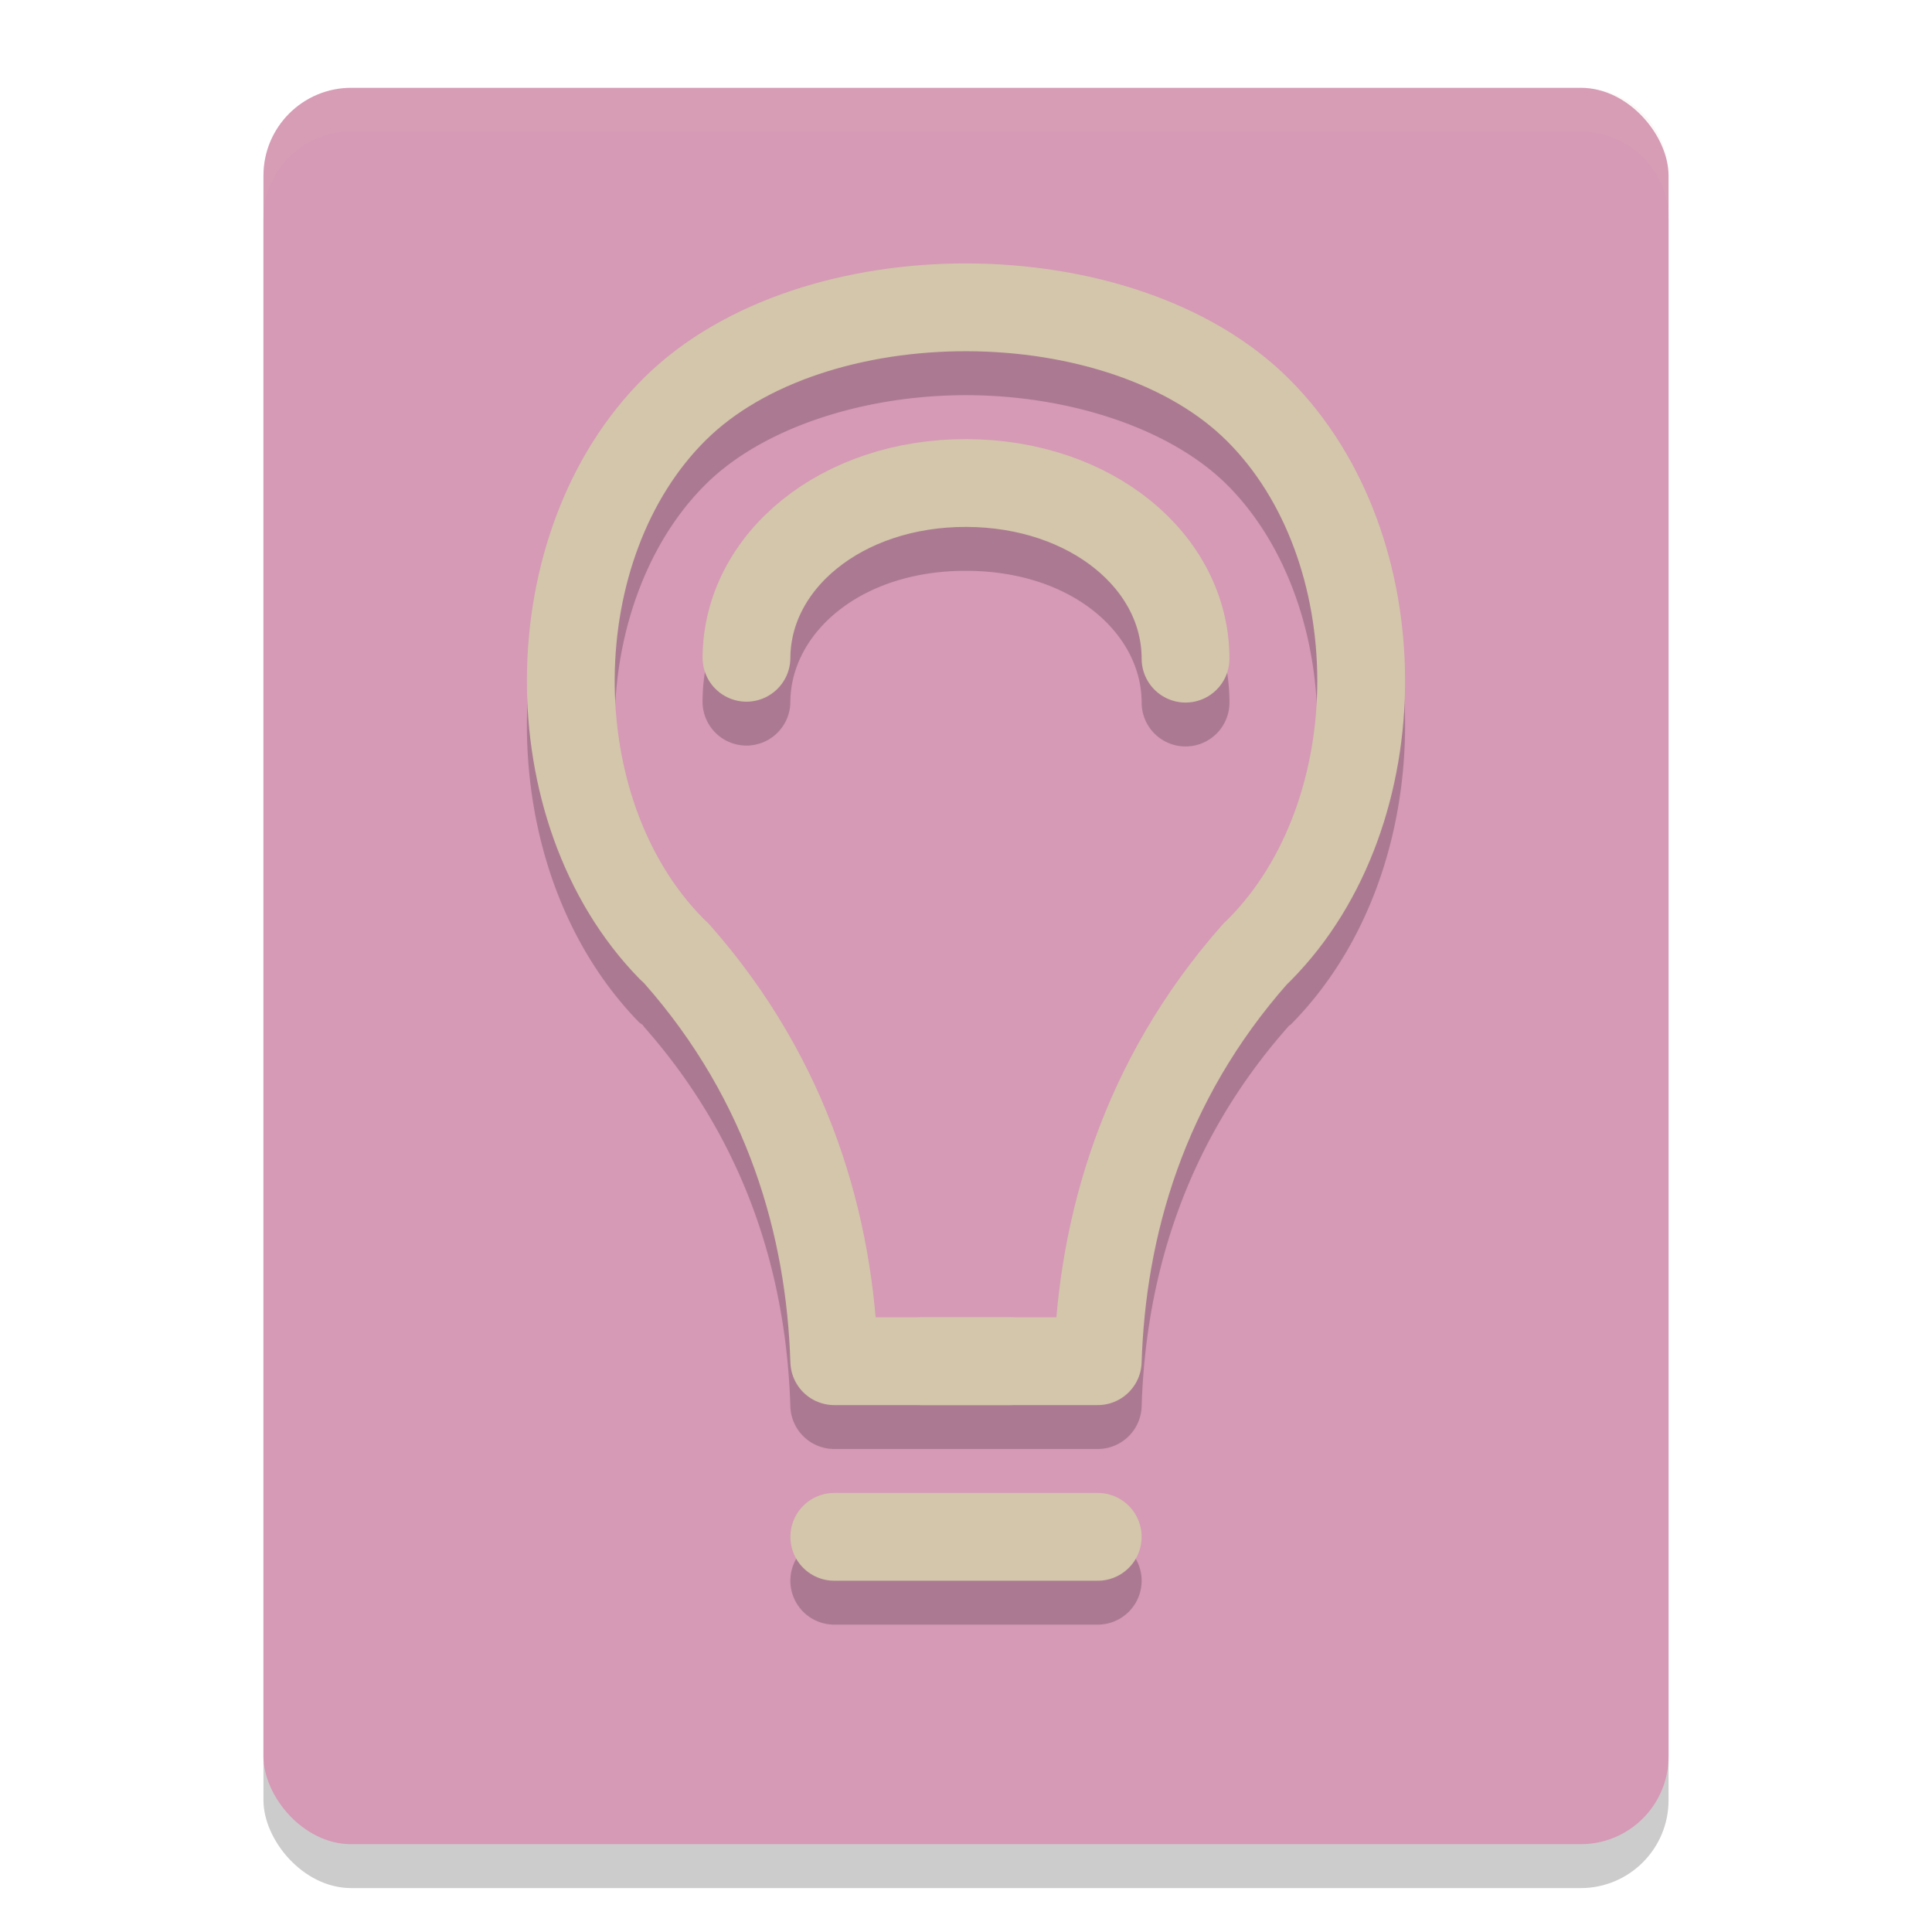 <svg xmlns="http://www.w3.org/2000/svg" width="22" height="22" version="1.1">
 <rect style="opacity:0.2" width="16" height="20" x="3" y="1.5" rx="1" ry="1"/>
 <rect style="fill:#d699b6" width="16" height="20" x="3" y="1" rx="1" ry="1"/>
 <path style="opacity:0.2" d="M 11.016,3.5 C 9.644,3.496 8.254,3.892 7.338,4.797 6.44,5.683 6.01,6.951 6,8.209 5.99,9.467 6.399,10.74 7.279,11.643 a 0.5,0.5 0 0 0 0.039,0.027 0.5,0.5 0 0 0 0.014,0.021 C 8.531,13.047 8.955,14.584 9,16.016 A 0.5,0.5 0 0 0 9.5,16.5 h 1 1 1 A 0.5,0.5 0 0 0 13,16.016 c 0.045,-1.432 0.469,-2.968 1.668,-4.324 a 0.5,0.5 0 0 0 0.008,-0.01 0.5,0.5 0 0 0 0.023,-0.016 C 15.586,10.769 16.003,9.498 16,8.24 15.997,6.982 15.575,5.713 14.684,4.82 13.773,3.909 12.388,3.504 11.016,3.5 Z m -0.004,1 c 1.168,0.003 2.32,0.38 2.965,1.025 C 14.64,6.189 14.998,7.21 15,8.242 15.002,9.274 14.649,10.294 13.988,10.961 a 0.5,0.5 0 0 0 -0.012,0.02 0.5,0.5 0 0 0 -0.057,0.049 C 12.682,12.43 12.217,14.017 12.09,15.5 H 11.5 10.5 9.91 C 9.783,14.017 9.318,12.43 8.08,11.029 a 0.5,0.5 0 0 0 -0.057,-0.051 0.5,0.5 0 0 0 -0.029,-0.033 C 7.338,10.273 6.991,9.249 7,8.217 7.009,7.185 7.373,6.169 8.041,5.51 8.69,4.869 9.843,4.497 11.012,4.5 Z m -0.006,1 C 9.375,5.496 8.007,6.559 8,7.986 A 0.5,0.5 0 0 0 8.498,8.49 0.5,0.5 0 0 0 9,7.992 C 9.004,7.214 9.792,6.497 11.004,6.5 12.217,6.503 13,7.222 13,8 A 0.5,0.5 0 0 0 13.5,8.5 0.5,0.5 0 0 0 14,8 C 14,6.573 12.636,5.504 11.006,5.5 Z M 9.5,17.5 A 0.5,0.5 0 0 0 9,18 0.5,0.5 0 0 0 9.5,18.5 h 3 A 0.5,0.5 0 0 0 13,18 0.5,0.5 0 0 0 12.5,17.5 Z"/>
 <path style="fill:none;stroke:#d3c6aa;stroke-linecap:round;stroke-linejoin:round" d="m 11.5,15.5 h -2 C 9.452,13.979 8.991,12.314 7.706,10.861"/>
 <path style="fill:none;stroke:#d3c6aa;stroke-linecap:round;stroke-linejoin:round" d="M 7.637,10.794 C 6.1,9.219 6.124,6.199 7.689,4.653 9.255,3.107 12.776,3.116 14.33,4.673 c 1.555,1.557 1.561,4.577 0.013,6.141"/>
 <path style="fill:none;stroke:#d3c6aa;stroke-linecap:round;stroke-linejoin:round" d="M 8.5,7.49 C 8.506,6.387 9.584,5.496 11.005,5.5 12.427,5.504 13.5,6.397 13.5,7.5"/>
 <path style="fill:none;stroke:#d3c6aa;stroke-linecap:round;stroke-linejoin:round" d="m 10.5,15.5 h 2 c 0.048,-1.521 0.509,-3.186 1.794,-4.639"/>
 <path style="fill:none;stroke:#d3c6aa;stroke-linecap:round;stroke-linejoin:round" d="m 9.5,17.5 h 3"/>
 <path style="opacity:0.1;fill:#d3c6aa" d="M 4,1 C 3.446,1 3,1.446 3,2 v 0.5 c 0,-0.554 0.446,-1 1,-1 h 14 c 0.554,0 1,0.446 1,1 V 2 C 19,1.446 18.554,1 18,1 Z"/>
</svg>
